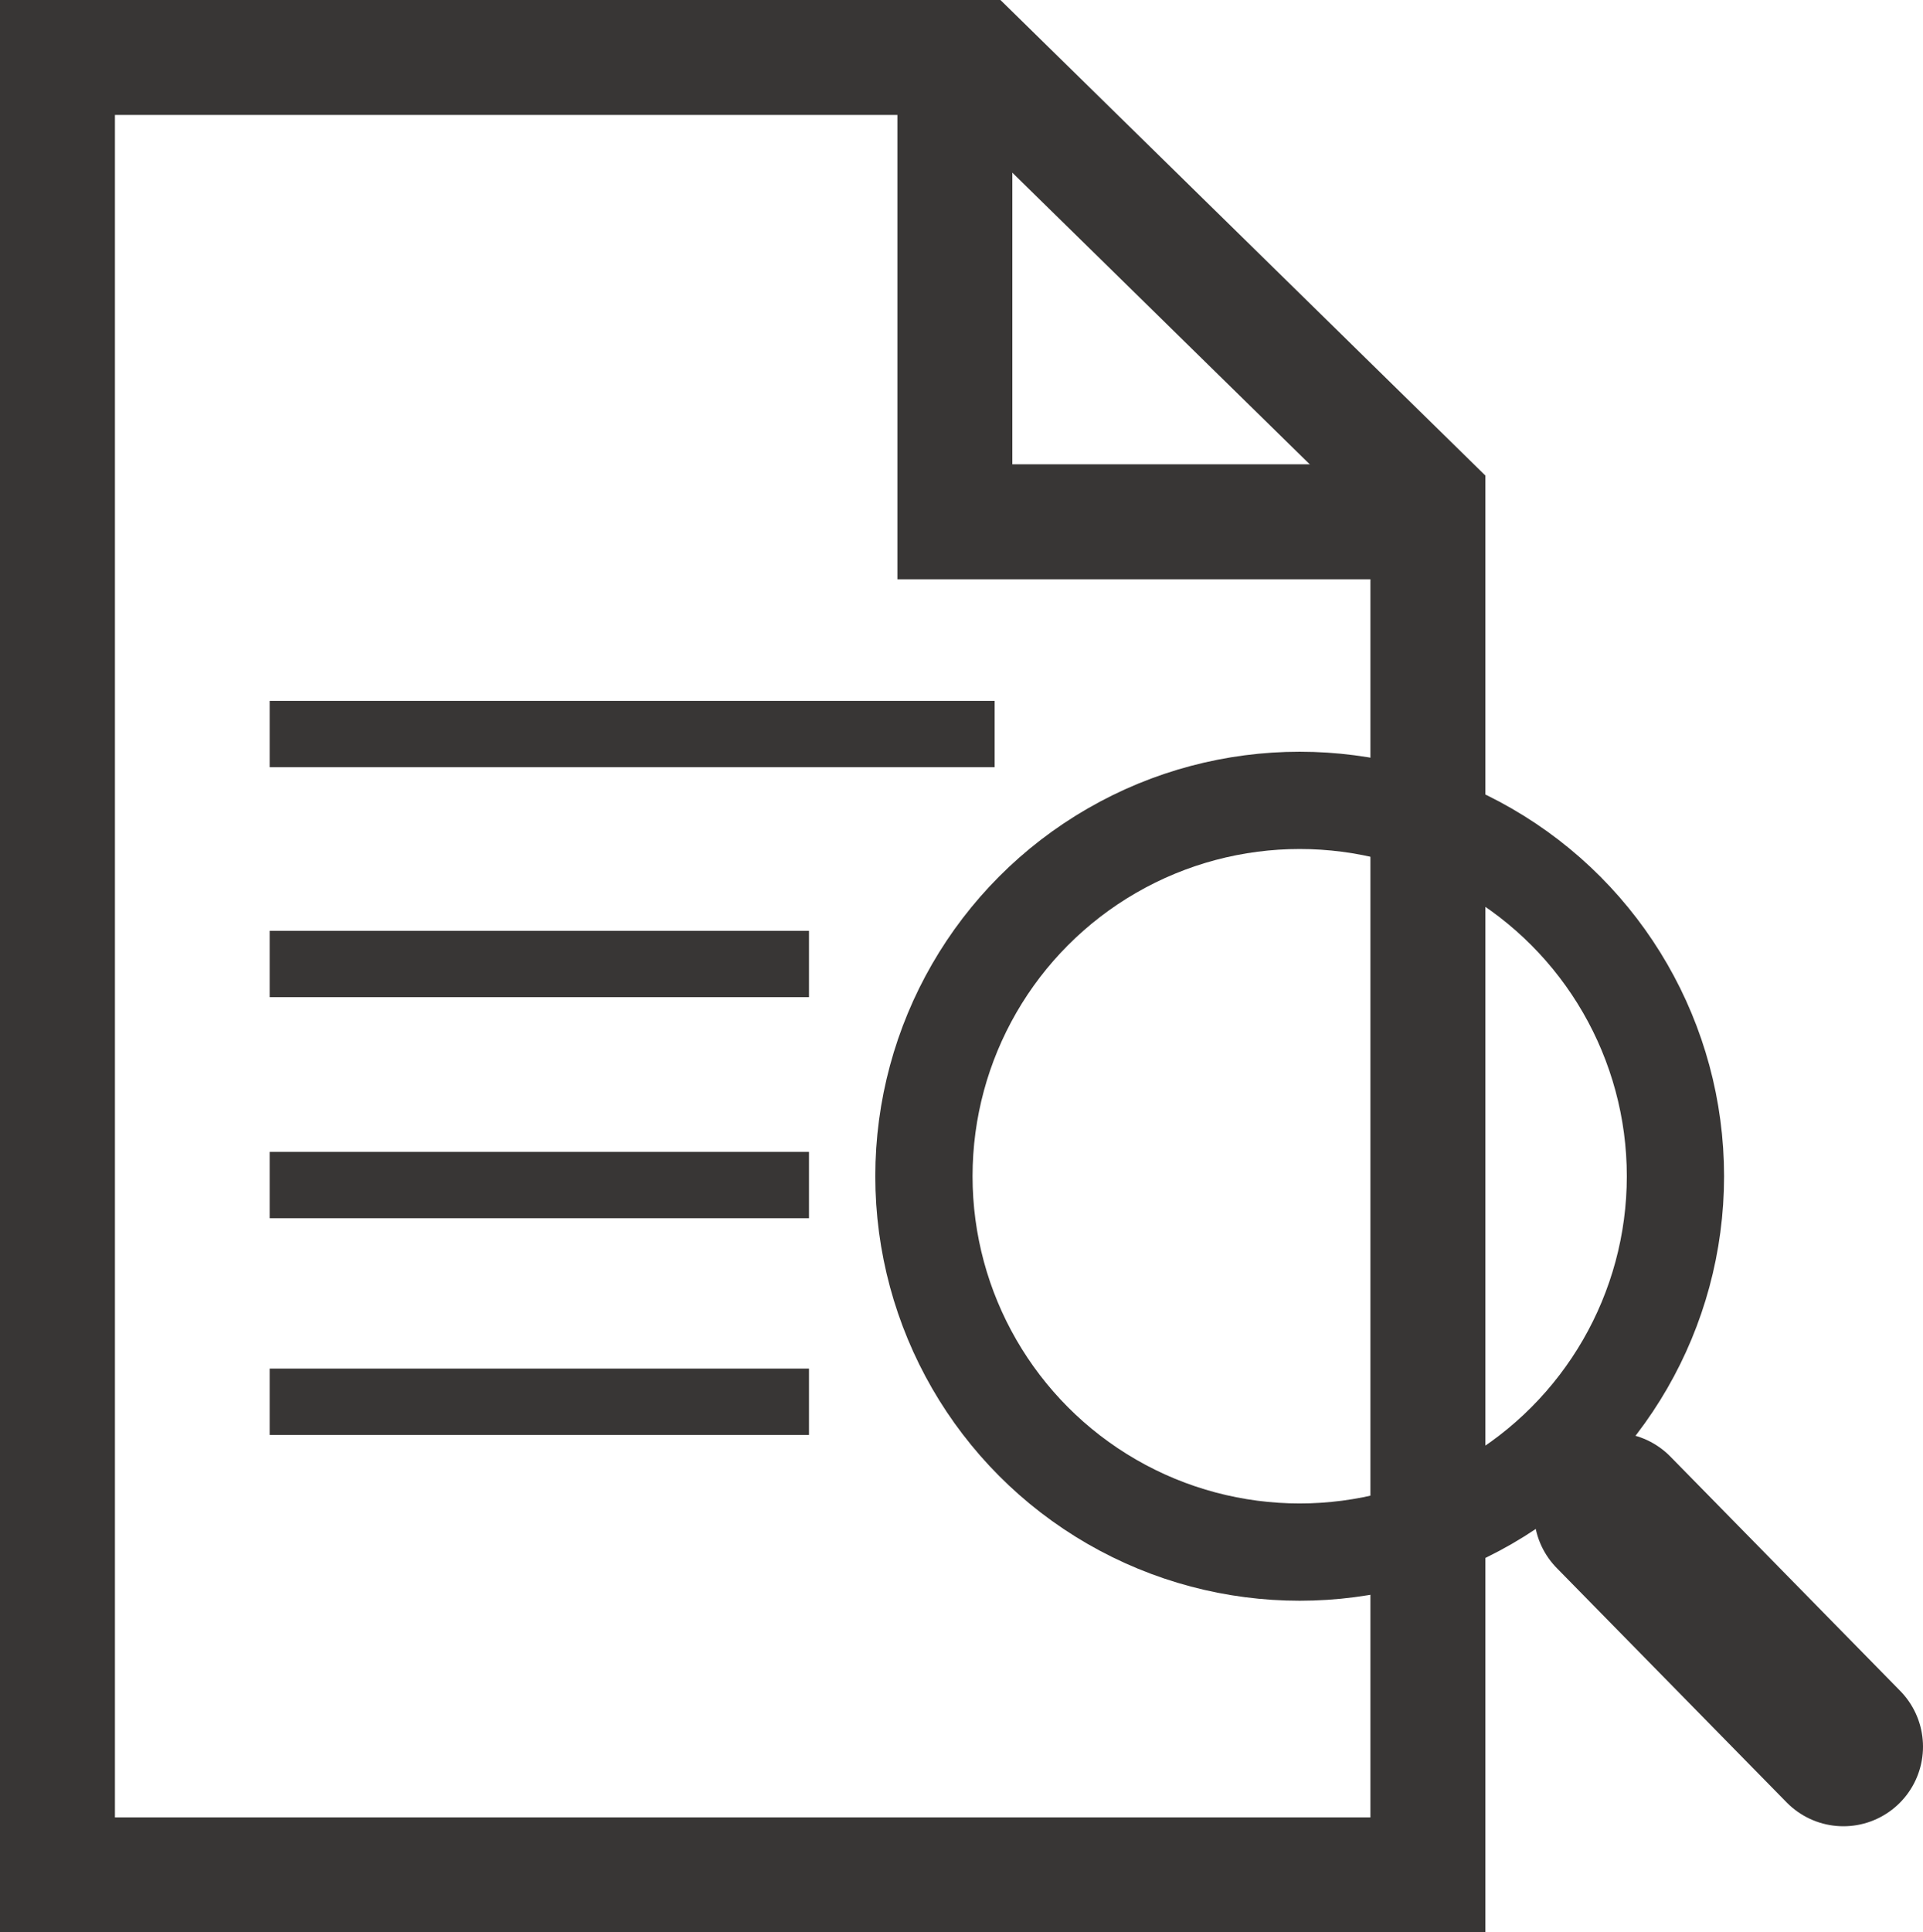 <?xml version="1.0" encoding="UTF-8"?>
<svg id="Layer_1" data-name="Layer 1" xmlns="http://www.w3.org/2000/svg" viewBox="0 0 435 437">
  <defs>
    <style>
      .cls-1 {
        stroke-width: 26px;
      }

      .cls-1, .cls-2, .cls-3, .cls-4 {
        fill: none;
        stroke: #383635;
        stroke-miterlimit: 10;
      }

      .cls-2 {
        stroke-width: 15px;
      }

      .cls-3 {
        stroke-width: 22px;
      }

      .cls-4 {
        stroke-linecap: round;
        stroke-width: 36px;
      }
    </style>
  </defs>
  <circle class="cls-3" cx="294" cy="266" r="85"/>
  <line class="cls-4" x1="365" y1="342" x2="417" y2="395"/>
  <polygon class="cls-1" points="323 424 13 424 13 13 221 13 323 113 323 424"/>
  <polyline class="cls-1" points="216 10 216 118 318 118"/>
  <line class="cls-2" x1="61" y1="166" x2="225" y2="166"/>
  <line class="cls-2" x1="61" y1="218" x2="183" y2="218"/>
  <line class="cls-2" x1="61" y1="268" x2="183" y2="268"/>
  <line class="cls-2" x1="61" y1="317" x2="183" y2="317"/>
</svg>